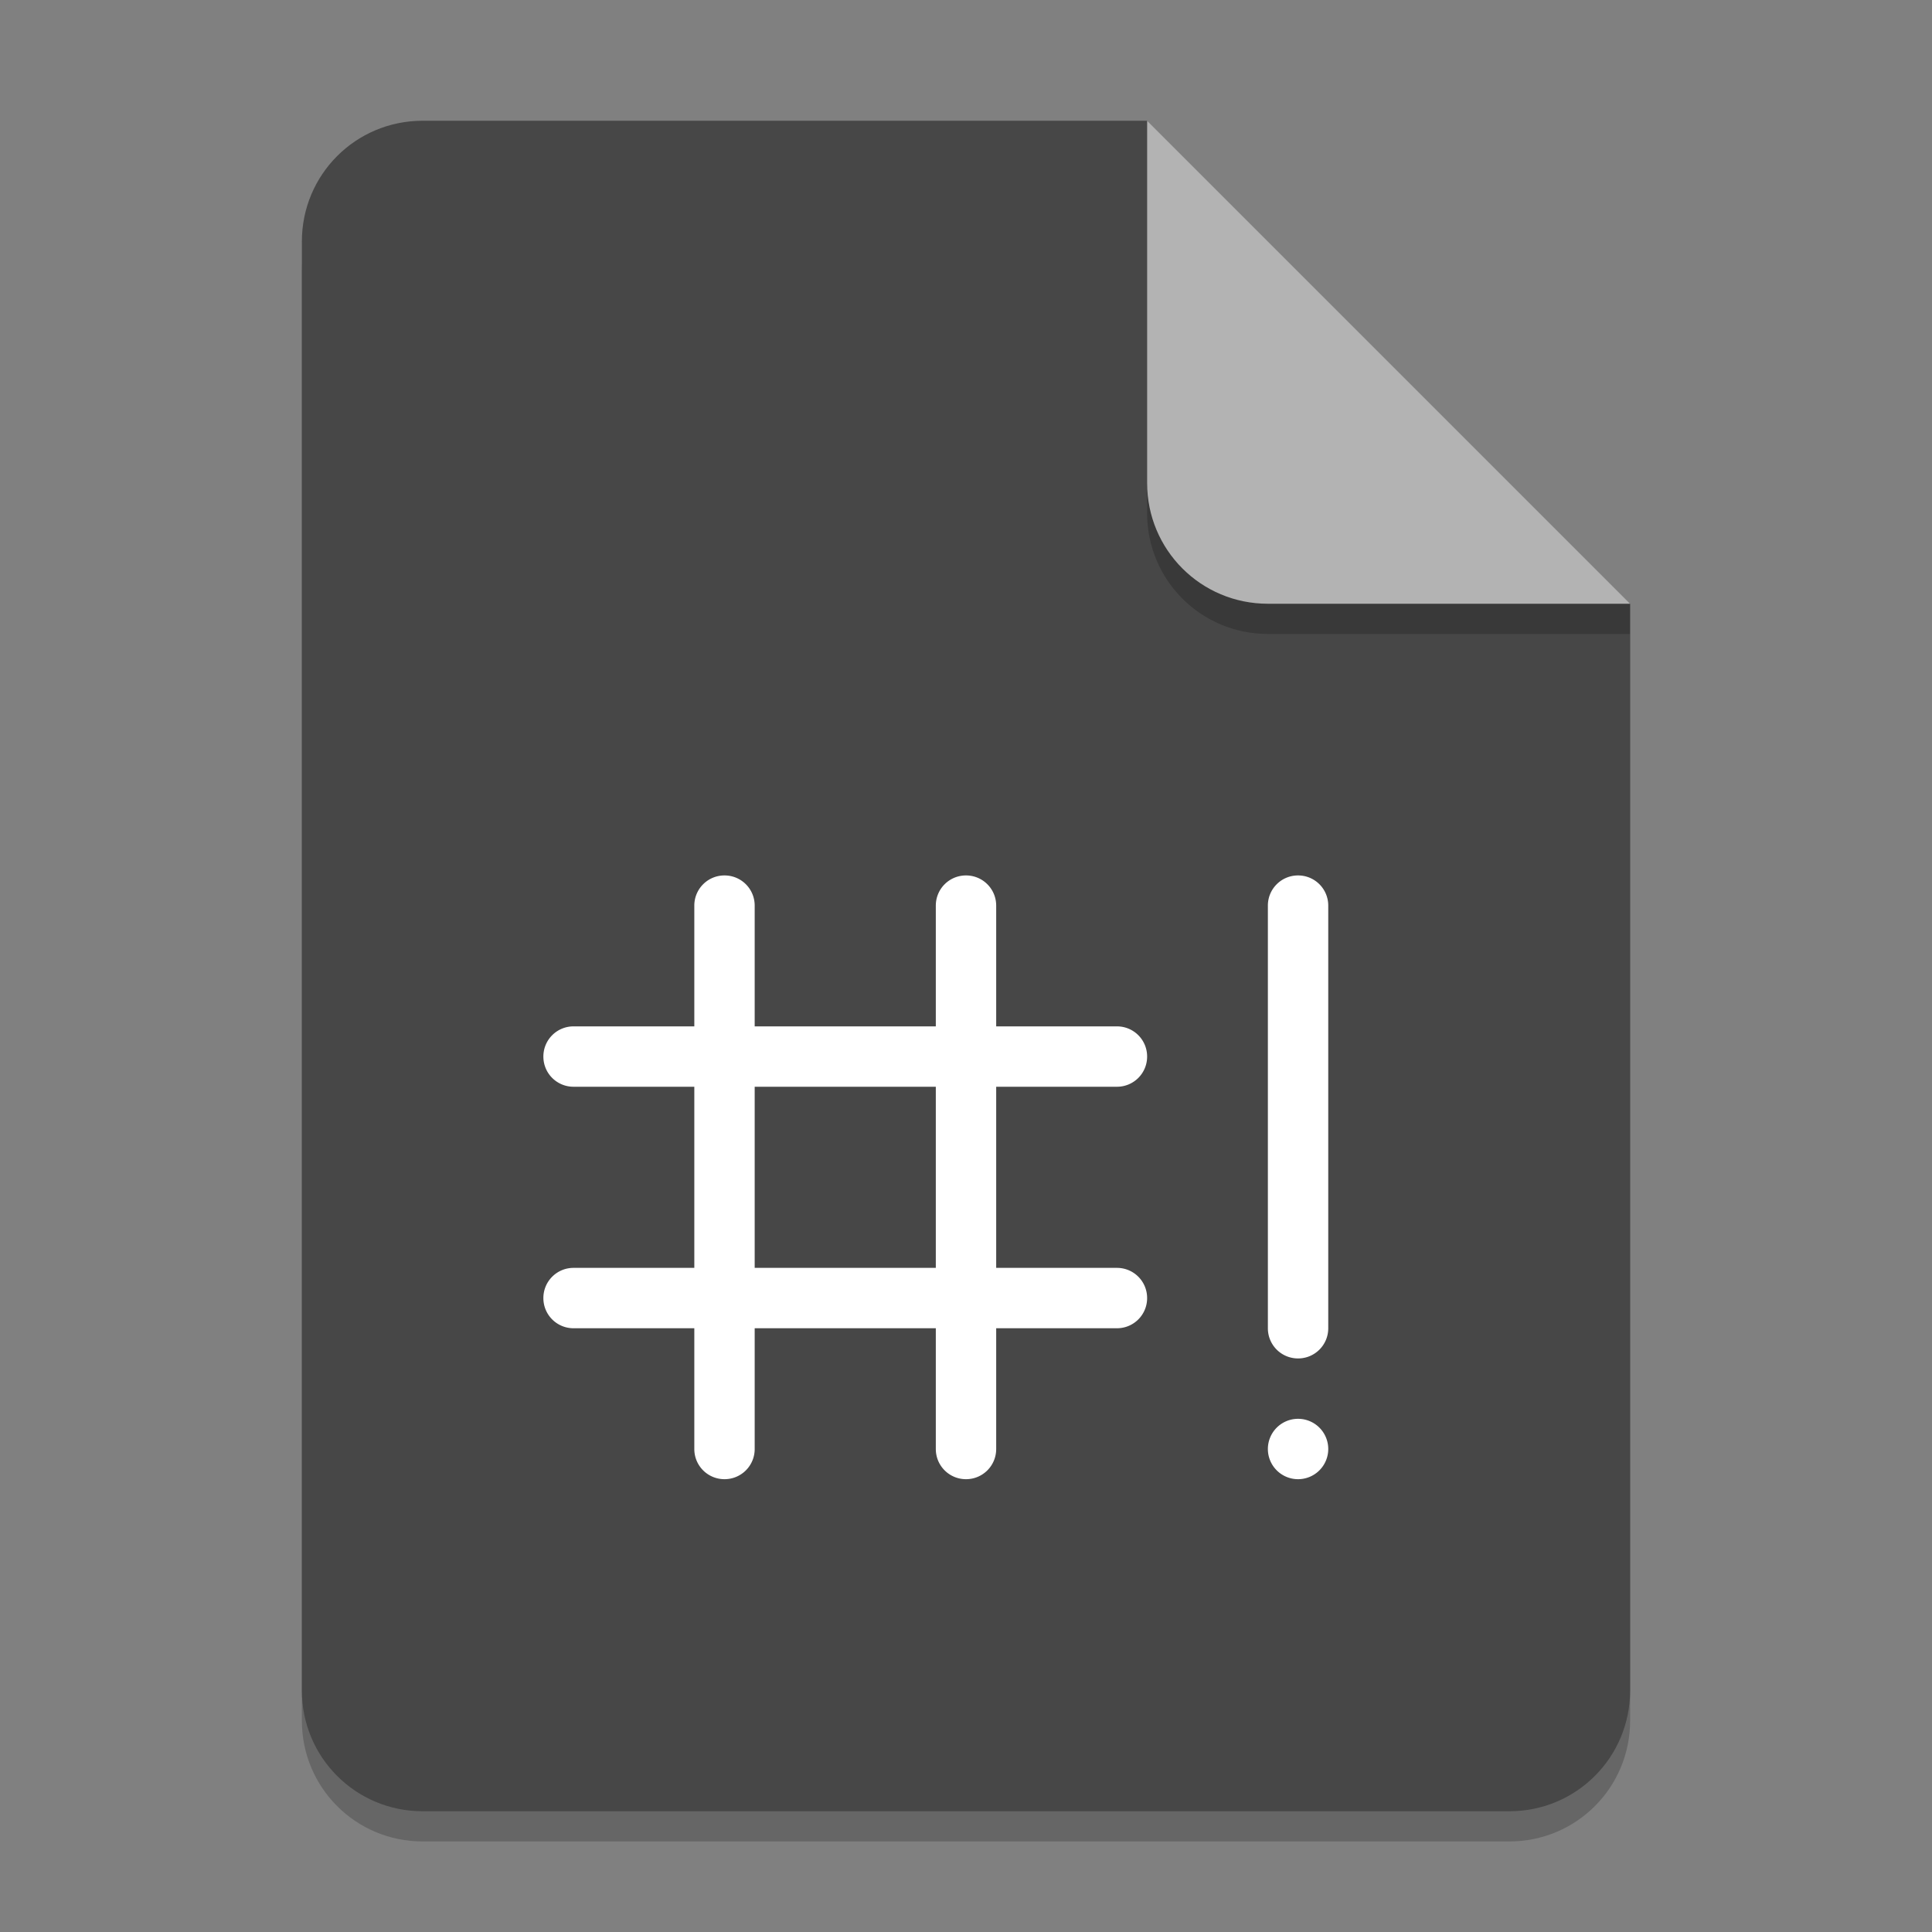 <?xml version="1.0" encoding="UTF-8" standalone="no"?>
<!-- Created with Inkscape (http://www.inkscape.org/) -->

<svg
   width="64"
   height="64"
   viewBox="0 0 64 64"
   version="1.1"
   id="svg5"
   inkscape:version="1.2.1 (9c6d41e410, 2022-07-14, custom)"
   sodipodi:docname="text-x-script.svg"
   xmlns:inkscape="http://www.inkscape.org/namespaces/inkscape"
   xmlns:sodipodi="http://sodipodi.sourceforge.net/DTD/sodipodi-0.dtd"
   xmlns="http://www.w3.org/2000/svg"
   xmlns:svg="http://www.w3.org/2000/svg">
  <rect x="0" y="0" width="64" height="64" fill="#808080" stroke="none"/>
  <sodipodi:namedview
     id="namedview7"
     pagecolor="#ffffff"
     bordercolor="#000000"
     borderopacity="0.25"
     inkscape:showpageshadow="2"
     inkscape:pageopacity="0.0"
     inkscape:pagecheckerboard="0"
     inkscape:deskcolor="#d1d1d1"
     inkscape:document-units="px"
     showgrid="false"
     inkscape:zoom="7.7150006"
     inkscape:cx="5.767984"
     inkscape:cy="40.311079"
     inkscape:window-width="1920"
     inkscape:window-height="973"
     inkscape:window-x="1920"
     inkscape:window-y="30"
     inkscape:window-maximized="1"
     inkscape:current-layer="svg5" />
  <defs
     id="defs2" />
  <path
     id="rect234"
     style="opacity:0.2;stroke-linecap:round;stroke-linejoin:round"
     d="m 14,5 h 24 l 16,16 v 36 c 0,2.216 -1.784,4 -4,4 H 14 c -2.216,0 -4,-1.784 -4,-4 V 9 c 0,-2.216 1.784,-4 4,-4 z"
     sodipodi:nodetypes="sccssssss" />
  <path
     id="rect448"
     style="fill:#474747;fill-opacity:1;stroke-linecap:round;stroke-linejoin:round"
     d="m 14,4 h 24 l 6,10 10,6 v 36 c 0,2.216 -1.784,4 -4,4 H 14 c -2.216,0 -4,-1.784 -4,-4 V 8 c 0,-2.216 1.784,-4 4,-4 z"
     sodipodi:nodetypes="scccssssss" />
  <path
     d="M 54,21 H 42 c -2.216,0 -4,-1.784 -4,-4 V 4 l 16,16 z"
     style="opacity:0.2;fill:#000000;stroke-linecap:round;stroke-linejoin:round"
     id="path611"
     sodipodi:nodetypes="cssccc" />
  <path
     id="rect600"
     style="fill:#b3b3b3;fill-opacity:1;stroke-linecap:round;stroke-linejoin:round"
     d="M 54,20 H 42 c -2.216,0 -4,-1.784 -4,-4 V 4 l 8,8 z"
     sodipodi:nodetypes="cssccc" />
  <path
     id="rect342"
     style="fill:#ffffff;stroke-width:1.118;stroke-linecap:round;stroke-linejoin:round"
     d="M 24 29 C 23.446 29 23 29.446 23 30 L 23 34 L 19 34 C 18.446 34 18 34.446 18 35 C 18 35.554 18.446 36 19 36 L 23 36 L 23 42 L 19 42 C 18.446 42 18 42.446 18 43 C 18 43.554 18.446 44 19 44 L 23 44 L 23 48 C 23 48.554 23.446 49 24 49 C 24.554 49 25 48.554 25 48 L 25 44 L 31 44 L 31 48 C 31 48.554 31.446 49 32 49 C 32.554 49 33 48.554 33 48 L 33 44 L 37 44 C 37.554 44 38 43.554 38 43 C 38 42.446 37.554 42 37 42 L 33 42 L 33 36 L 37 36 C 37.554 36 38 35.554 38 35 C 38 34.446 37.554 34 37 34 L 33 34 L 33 30 C 33 29.446 32.554 29 32 29 C 31.446 29 31 29.446 31 30 L 31 34 L 25 34 L 25 30 C 25 29.446 24.554 29 24 29 z M 43 29 C 42.446 29 42 29.446 42 30 L 42 44 C 42 44.554 42.446 45 43 45 C 43.554 45 44 44.554 44 44 L 44 30 C 44 29.446 43.554 29 43 29 z M 25 36 L 31 36 L 31 42 L 25 42 L 25 36 z M 43 47 A 1 1 0 0 0 42 48 A 1 1 0 0 0 43 49 A 1 1 0 0 0 44 48 A 1 1 0 0 0 43 47 z " />
</svg>
